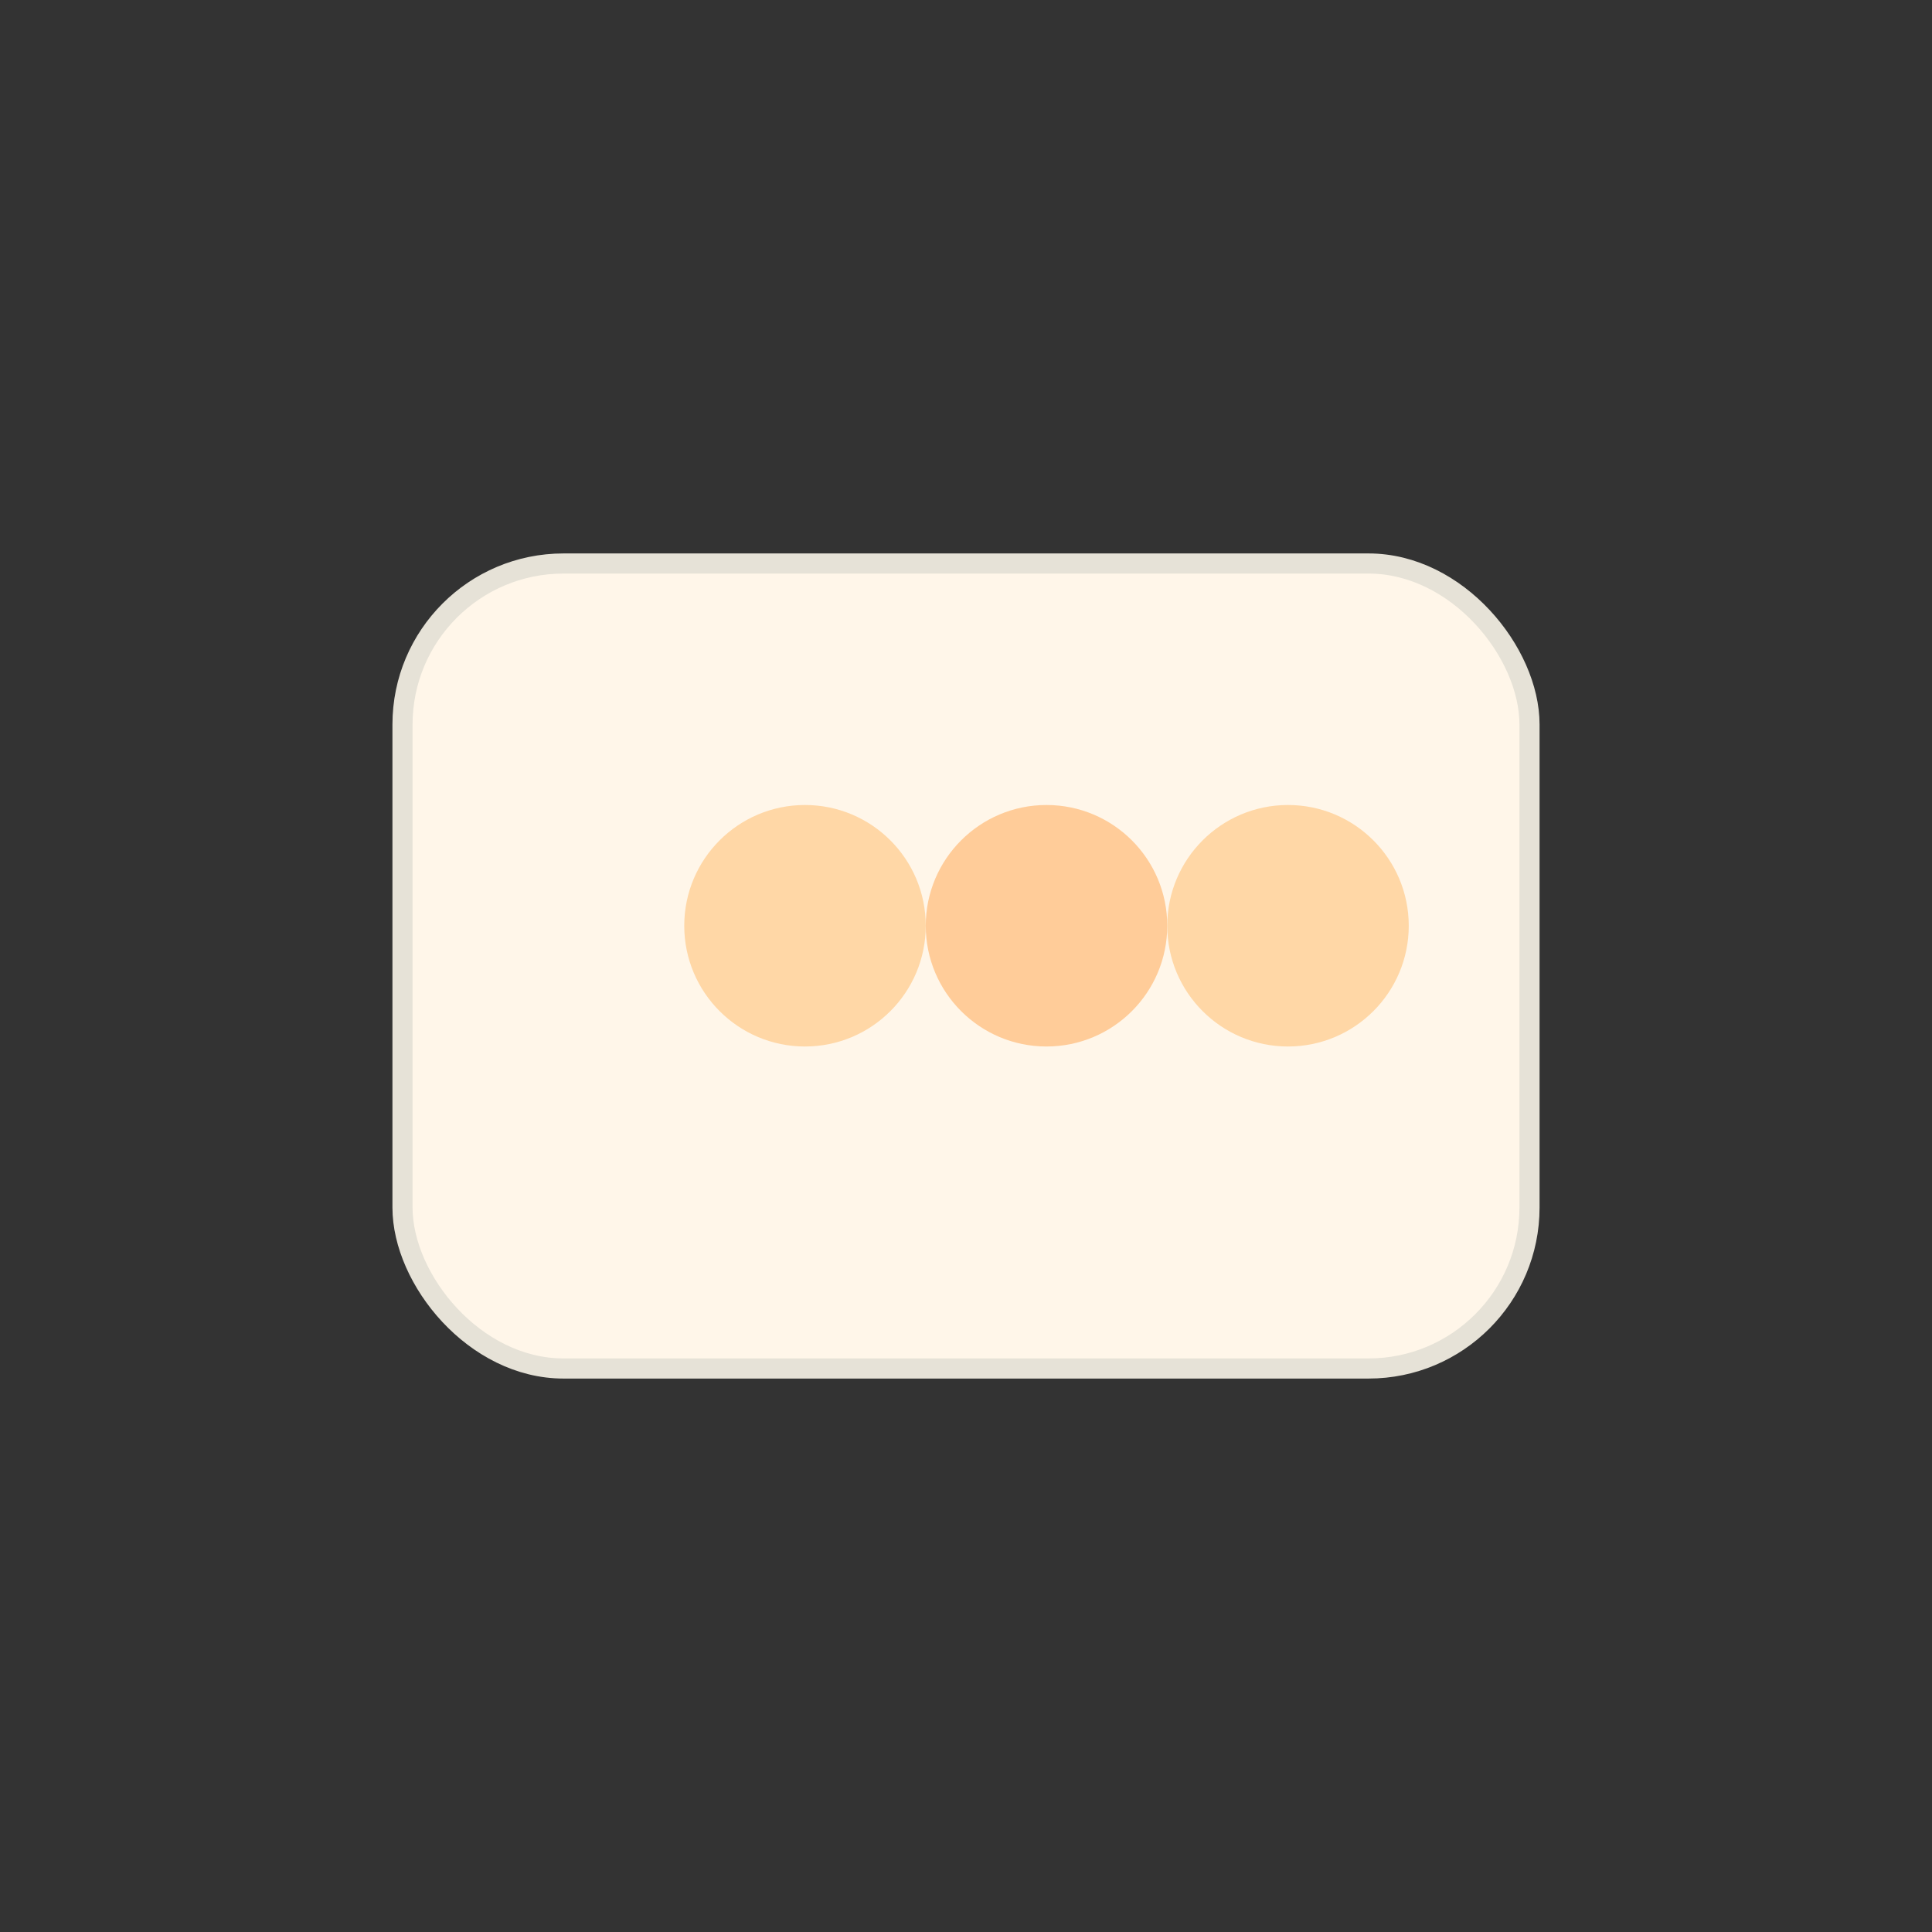 <svg xmlns="http://www.w3.org/2000/svg" viewBox="0 0 96 96">
  <rect x="0" y="0" width="96" height="96" fill="#333333" stroke="none"/>
  <rect x="20" y="28" width="56" height="40" rx="8" fill="#fff6e9" stroke="#e6e2d7"/>
  <circle cx="40" cy="46" r="6" fill="#ffd7a6"/>
  <circle cx="52" cy="46" r="6" fill="#ffcc99"/>
  <circle cx="64" cy="46" r="6" fill="#ffd7a6"/>
</svg>
